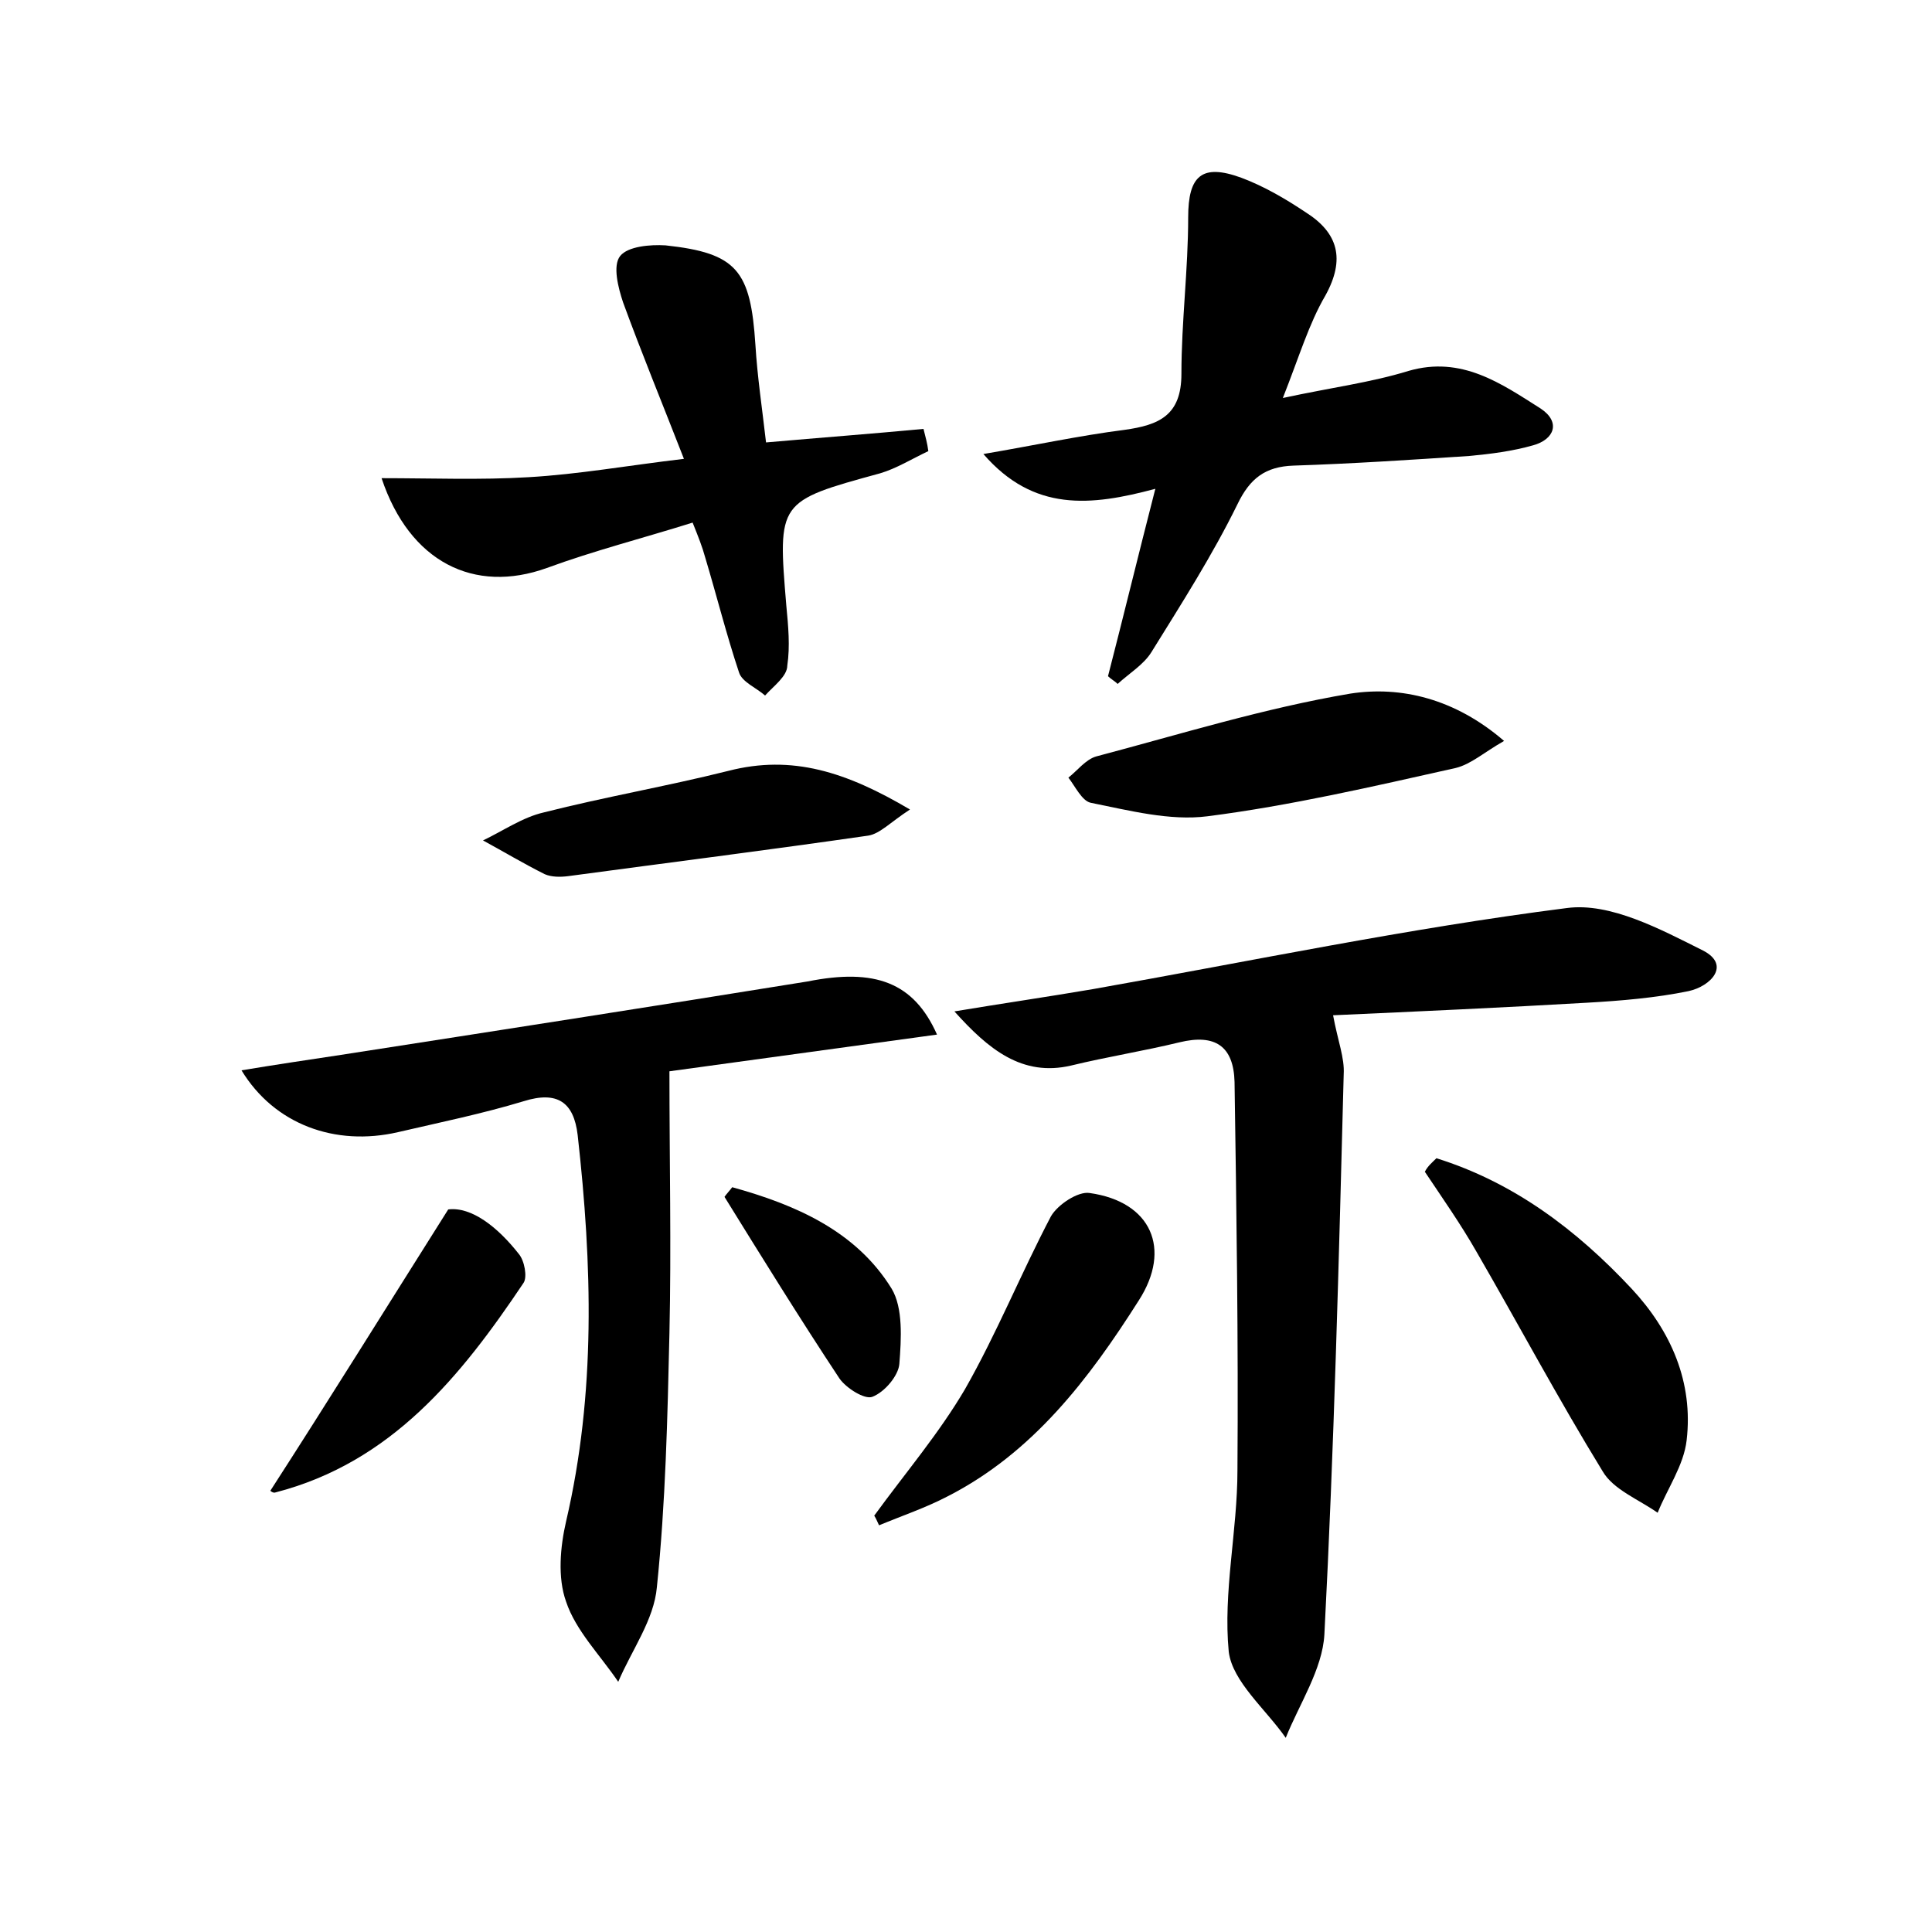 <?xml version="1.0" encoding="utf-8"?>
<!-- Generator: Adobe Illustrator 22.0.0, SVG Export Plug-In . SVG Version: 6.00 Build 0)  -->
<svg version="1.1" id="图层_1" xmlns="http://www.w3.org/2000/svg" xmlns:xlink="http://www.w3.org/1999/xlink" x="0px" y="0px"
	 viewBox="0 0 200 200" style="enable-background:new 0 0 200 200;" xml:space="preserve">
<style type="text/css">
	.st0{fill:#FFFFFF;}
</style>
<g>
	
	<path d="M138,105.1c0.5,2.7,1.2,4.4,1.1,6.1c-0.5,19.3-1,38.7-2,58c-0.2,3.6-2.6,7.2-4,10.7c-2.1-3-5.5-5.8-5.9-8.9
		c-0.6-6.2,0.9-12.5,0.9-18.8c0.1-13.4-0.1-26.8-0.3-40.2c-0.1-3.7-2-5-5.7-4.1c-3.7,0.9-7.5,1.5-11.2,2.4
		c-5.1,1.2-8.6-1.7-12.1-5.6c4.8-0.8,9.6-1.5,14.3-2.3c16.4-2.9,32.6-6.3,49.1-8.4c4.5-0.6,9.7,2.2,14.1,4.4
		c2.9,1.5,0.8,3.7-1.5,4.2c-3.4,0.7-7,1-10.5,1.2C155.7,104.3,146.9,104.7,138,105.1z"/>
	<path d="M97,107.1c-9.5,1.3-18.9,2.6-27.7,3.8c0,9.3,0.2,18.2,0,27.1c-0.2,8.8-0.4,17.6-1.3,26.3c-0.3,3.4-2.6,6.5-4,9.8
		c-1.9-2.8-4.4-5.3-5.4-8.3c-0.9-2.5-0.6-5.7,0-8.3c3.1-13.3,2.7-26.6,1.2-40c-0.4-3.4-2.1-4.6-5.6-3.5c-4.3,1.3-8.7,2.2-13,3.2
		c-6.5,1.5-12.8-0.8-16.2-6.4c3.6-0.6,7-1.1,10.3-1.6c16.1-2.5,32.2-5,48.3-7.6C90.6,100.2,94.6,101.7,97,107.1z"/>
	<path d="M114.7,70c1.6-6.2,3.1-12.4,4.9-19.4c-6.7,1.8-12.6,2.4-17.8-3.6c5.3-0.9,9.9-1.9,14.6-2.5c3.6-0.5,5.9-1.5,5.9-5.8
		c0-5.4,0.7-10.8,0.7-16.2c0-4.3,1.4-5.6,5.5-4.1c2.4,0.9,4.6,2.2,6.7,3.6c3.3,2.1,4.1,4.8,2,8.6c-1.7,2.9-2.7,6.3-4.4,10.6
		c5.1-1.1,9.1-1.6,13-2.8c5.5-1.6,9.6,1.3,13.7,3.9c2.1,1.4,1.4,3.2-0.8,3.8c-2.1,0.6-4.4,0.9-6.6,1.1c-6,0.4-12.1,0.8-18.2,1
		c-2.9,0.1-4.5,1.3-5.8,4c-2.6,5.3-5.8,10.3-8.9,15.3c-0.8,1.3-2.3,2.2-3.5,3.3C115.4,70.5,115,70.3,114.7,70z"/>
	<path d="M70.8,47.5c-2.3-5.9-4.4-11-6.3-16.2c-0.5-1.5-1.1-3.8-0.3-4.8c0.8-1,3.1-1.2,4.7-1.1c7.4,0.8,8.8,2.6,9.3,10.3
		c0.2,3.3,0.7,6.6,1.1,10.1c5.7-0.5,11-0.9,16.3-1.4c0.2,0.8,0.4,1.5,0.5,2.3c-1.7,0.8-3.3,1.8-5,2.3c-10.6,2.9-10.6,2.9-9.7,13.7
		c0.2,2.1,0.4,4.2,0.1,6.2C81.5,70,80.1,71,79.2,72c-0.9-0.8-2.4-1.4-2.7-2.4c-1.3-3.9-2.3-7.9-3.5-11.9c-0.3-1.1-0.7-2.1-1.3-3.6
		c-5.1,1.6-10.2,2.9-15.1,4.7c-7.5,2.7-14.2-0.6-17.1-9.3c5.2,0,10.2,0.2,15.2-0.1C59.9,49.1,64.9,48.2,70.8,47.5z"/>
	<path d="M148.7,119.9c8,2.5,14.5,7.4,20.2,13.5c4.1,4.4,6.4,9.7,5.7,15.7c-0.3,2.6-2,5-3,7.5c-2-1.4-4.6-2.4-5.7-4.3
		c-4.6-7.5-8.7-15.2-13.1-22.8c-1.6-2.8-3.5-5.5-5.3-8.2C147.8,120.7,148.3,120.3,148.7,119.9z"/>
	<path d="M90.5,156.9c3.2-4.4,6.7-8.5,9.4-13.1c3.3-5.8,5.8-12,8.9-17.9c0.7-1.2,2.8-2.6,4-2.4c6.4,0.9,8.5,5.8,5.1,11.1
		c-5.2,8.2-11,15.8-19.8,20.3c-2.3,1.2-4.7,2-7.1,3C90.8,157.5,90.7,157.2,90.5,156.9z"/>
	<path d="M155.7,76.7c-2.1,1.2-3.4,2.4-5,2.8c-8.5,1.9-17.1,3.9-25.7,5c-3.9,0.5-8.1-0.6-12.1-1.4c-0.9-0.2-1.6-1.7-2.3-2.6
		c0.9-0.7,1.8-1.9,2.9-2.2c8.7-2.3,17.4-5,26.3-6.5C145,71,150.6,72.3,155.7,76.7z"/>
	<path d="M94.2,83.8c-2,1.3-3.1,2.5-4.3,2.7c-10.4,1.5-20.7,2.8-31.1,4.2c-0.8,0.1-1.7,0.1-2.4-0.2c-2.2-1.1-4.2-2.3-6.4-3.5
		c2.1-1,4.1-2.4,6.3-2.9c6.3-1.6,12.7-2.7,19.1-4.3C82,78.1,87.6,79.9,94.2,83.8z"/>
	<path d="M46.4,125.2c2.4-0.3,5.1,1.8,7.3,4.6c0.6,0.7,0.9,2.4,0.5,3c-6.5,9.7-13.7,18.6-25.7,21.7c-0.2,0.1-0.6-0.2-0.5-0.2
		C34,145,39.9,135.5,46.4,125.2z"/>
	<path d="M75.8,122.9c6.5,1.8,12.8,4.5,16.5,10.5c1.2,2,1,5.2,0.8,7.8c-0.1,1.2-1.5,2.9-2.8,3.4c-0.8,0.3-2.7-0.9-3.4-1.9
		c-4.1-6.2-8-12.5-11.9-18.8C75.2,123.6,75.5,123.3,75.8,122.9z"/>
</g>
</svg>
